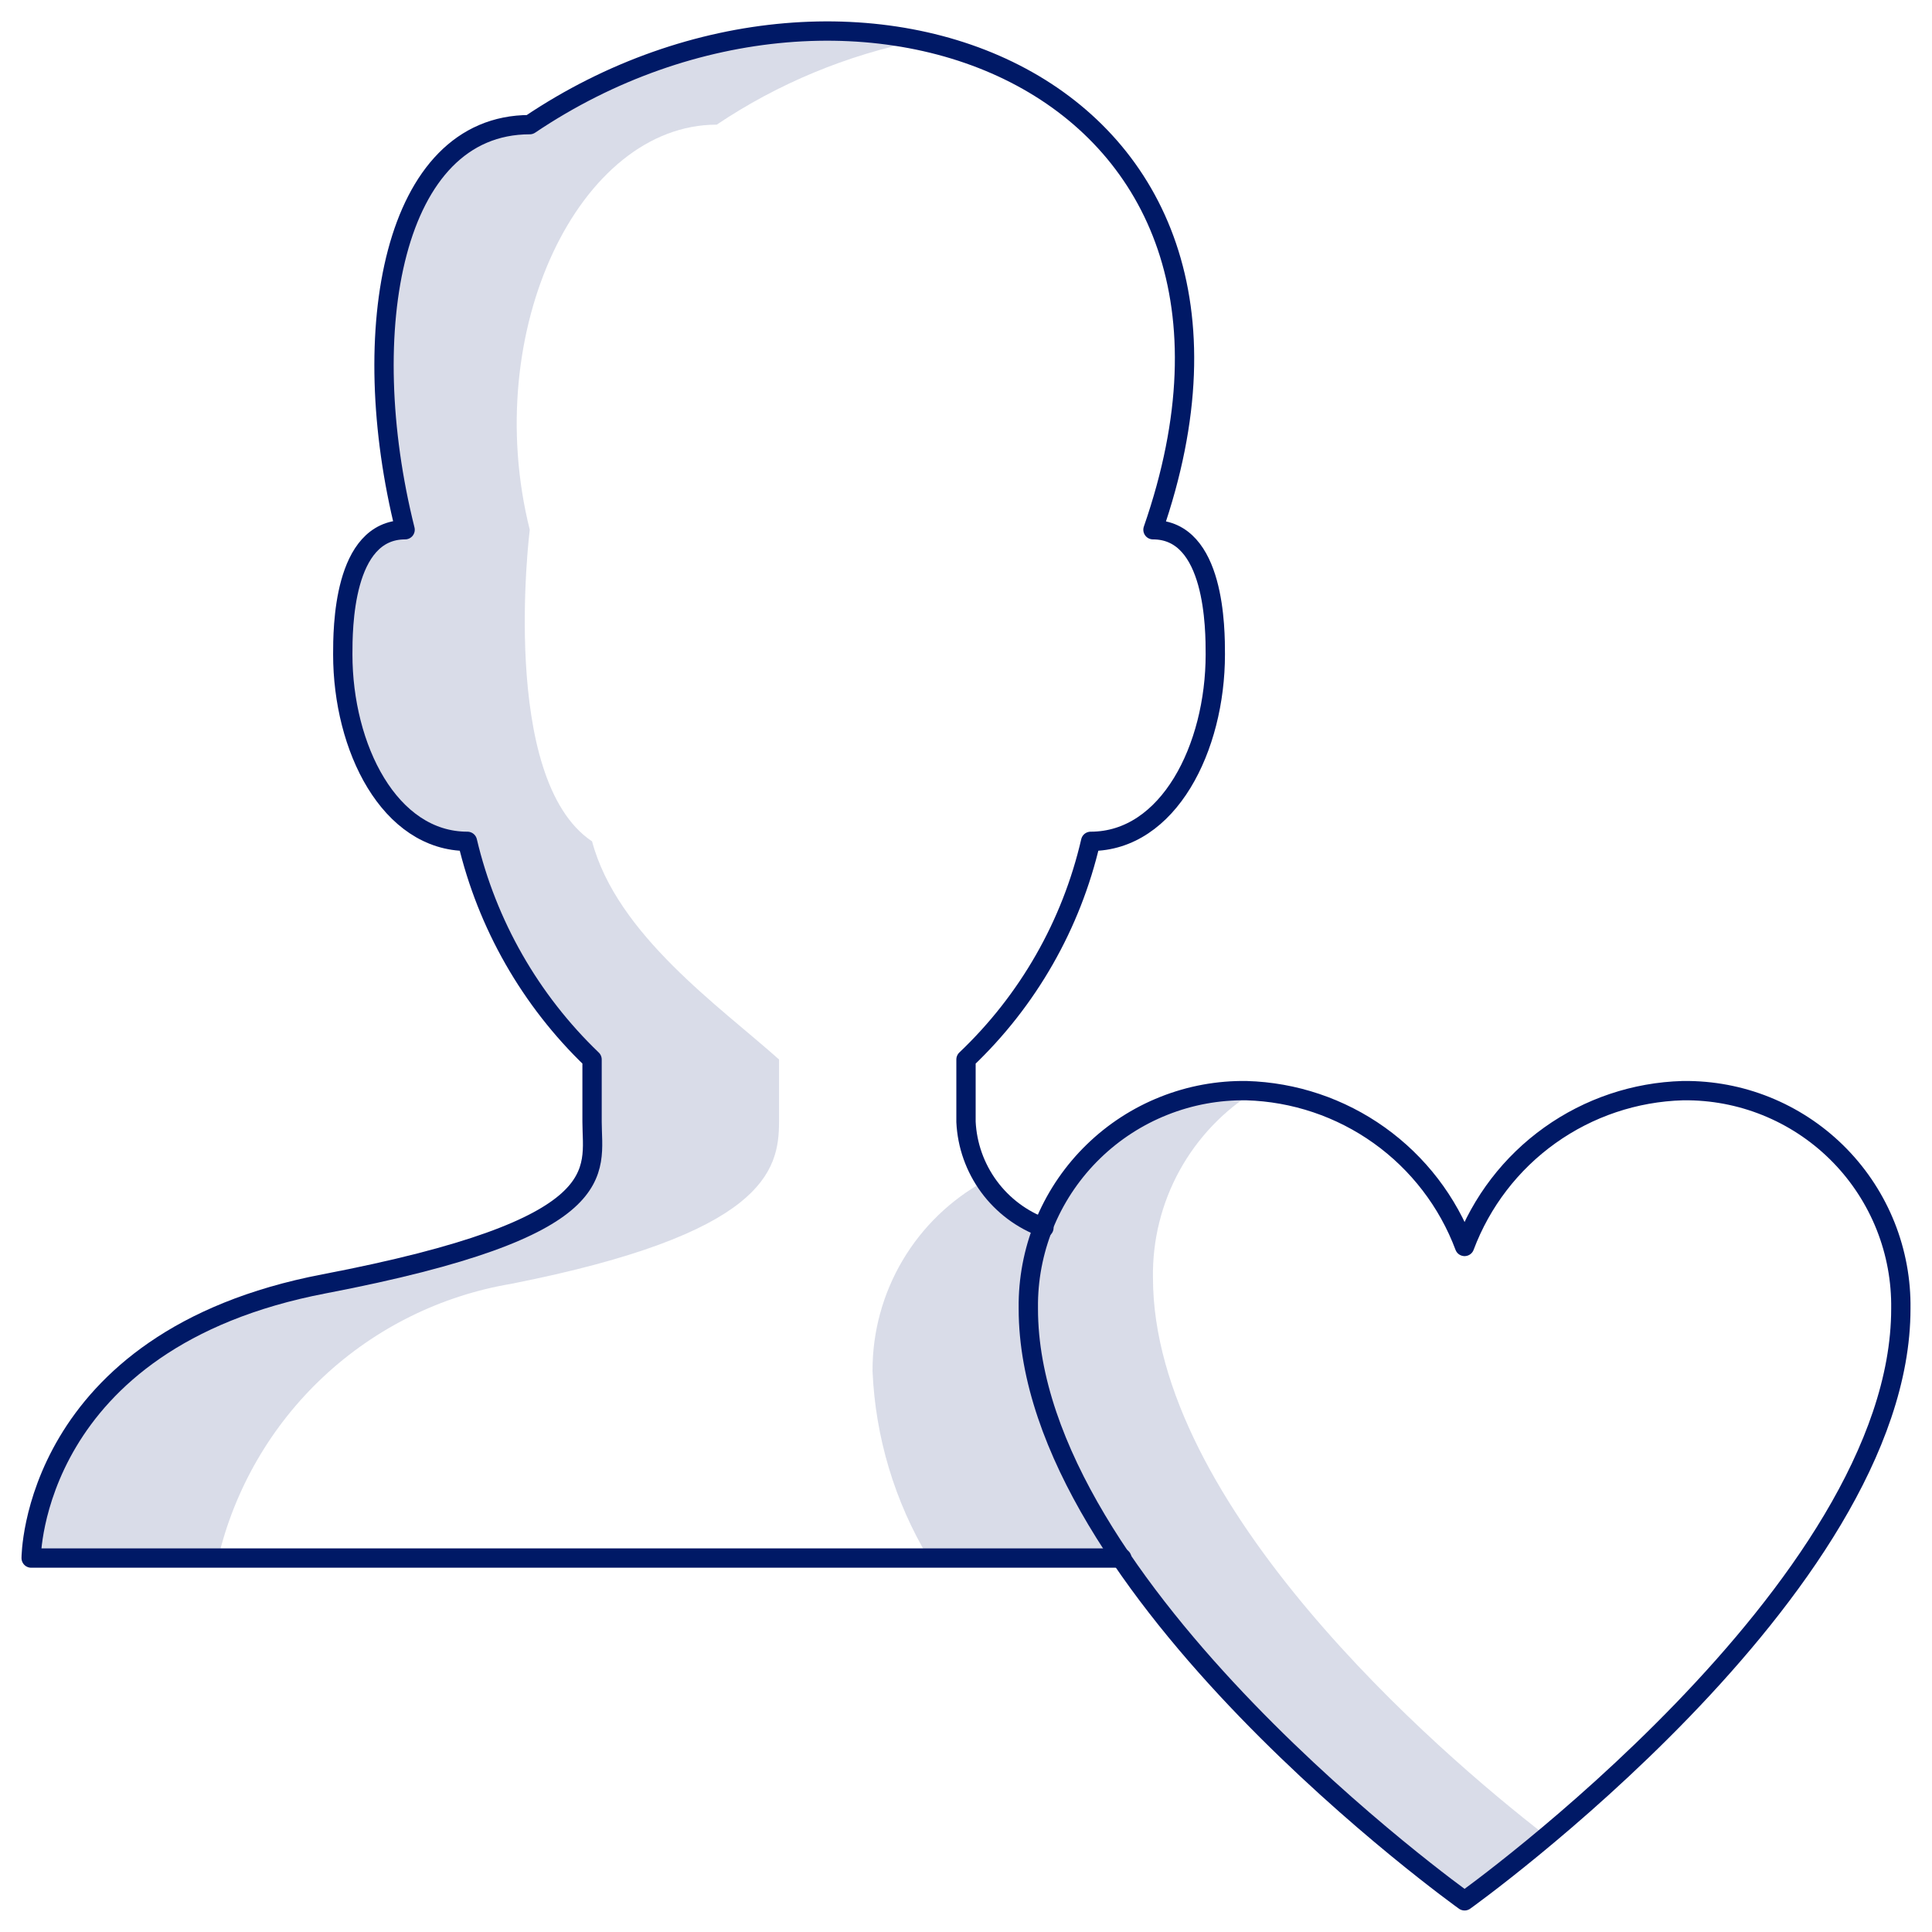 <svg width="100" height="100" viewBox="0 0 100 100" fill="none" xmlns="http://www.w3.org/2000/svg">
<path opacity="0.15" d="M59.677 66.129C59.647 64.193 60.122 62.282 61.055 60.585C61.989 58.888 63.348 57.463 65 56.452H64.516C63.054 56.43 61.603 56.697 60.245 57.237C58.886 57.776 57.647 58.578 56.599 59.597C55.55 60.615 54.713 61.83 54.134 63.173C53.555 64.515 53.247 65.958 53.226 67.419V67.742C53.226 82.258 75.806 98.387 75.806 98.387L80 95C74.355 90.645 59.677 77.903 59.677 66.129Z" fill="#001966"/>
<path opacity="0.15" d="M53.226 67.742C53.243 66.359 53.516 64.992 54.033 63.71C52.798 63.141 51.739 62.249 50.968 61.129C49.204 62.094 47.733 63.517 46.711 65.249C45.689 66.981 45.153 68.957 45.162 70.968C45.308 74.385 46.306 77.712 48.065 80.645H58.065C55.162 75.806 53.226 72.097 53.226 67.742ZM30.645 43.548C31.936 48.387 37.258 52.097 40.323 54.839V58.065C40.323 60.645 39.517 63.871 26.452 66.452C22.81 67.067 19.431 68.742 16.734 71.266C14.038 73.79 12.145 77.052 11.291 80.645H1.613C1.613 80.645 1.613 69.355 16.775 66.452C31.936 63.548 30.645 60.645 30.645 58.065V54.839C27.409 51.809 25.16 47.875 24.194 43.548C20.162 43.548 17.742 38.71 17.742 33.871C17.742 32.581 17.742 27.419 20.968 27.419C18.387 17.097 20.323 6.452 27.42 6.452C33.298 2.387 40.549 0.821 47.581 2.097C43.834 2.844 40.271 4.324 37.097 6.452C30 6.452 24.839 17.097 27.42 27.419C27.42 27.419 25.807 40.323 30.645 43.548Z" fill="#001966"/>
<path d="M58.065 80.645H1.613C1.613 80.645 1.613 69.355 16.775 66.452C31.936 63.548 30.645 60.645 30.645 58.065V54.839C27.452 51.776 25.211 47.855 24.194 43.548C20.162 43.548 17.742 38.71 17.742 33.871C17.742 32.581 17.742 27.419 20.968 27.419C18.387 17.097 20.323 6.452 27.42 6.452C44.194 -4.839 67.742 4.194 59.678 27.419C62.904 27.419 62.904 32.581 62.904 33.871C62.904 38.71 60.484 43.548 56.452 43.548C55.455 47.863 53.212 51.789 50 54.839V58.065C50.057 59.274 50.471 60.44 51.188 61.416C51.905 62.391 52.895 63.133 54.033 63.548" stroke="#001966" stroke-linecap="round" stroke-linejoin="round"/>
<path d="M87.097 56.452C84.626 56.522 82.233 57.327 80.222 58.763C78.211 60.199 76.674 62.202 75.806 64.516C74.939 62.202 73.401 60.199 71.39 58.763C69.379 57.327 66.986 56.522 64.516 56.452C63.054 56.43 61.603 56.697 60.245 57.237C58.886 57.776 57.647 58.578 56.599 59.597C55.55 60.615 54.713 61.83 54.134 63.173C53.555 64.515 53.247 65.958 53.226 67.419V67.742C53.226 82.258 75.806 98.387 75.806 98.387C75.806 98.387 98.387 82.258 98.387 67.742C98.408 66.28 98.141 64.829 97.602 63.471C97.062 62.112 96.26 60.873 95.242 59.825C94.223 58.776 93.008 57.939 91.666 57.36C90.324 56.781 88.881 56.473 87.419 56.452H87.097Z" stroke="#001966" stroke-linecap="round" stroke-linejoin="round"/>
</svg>
